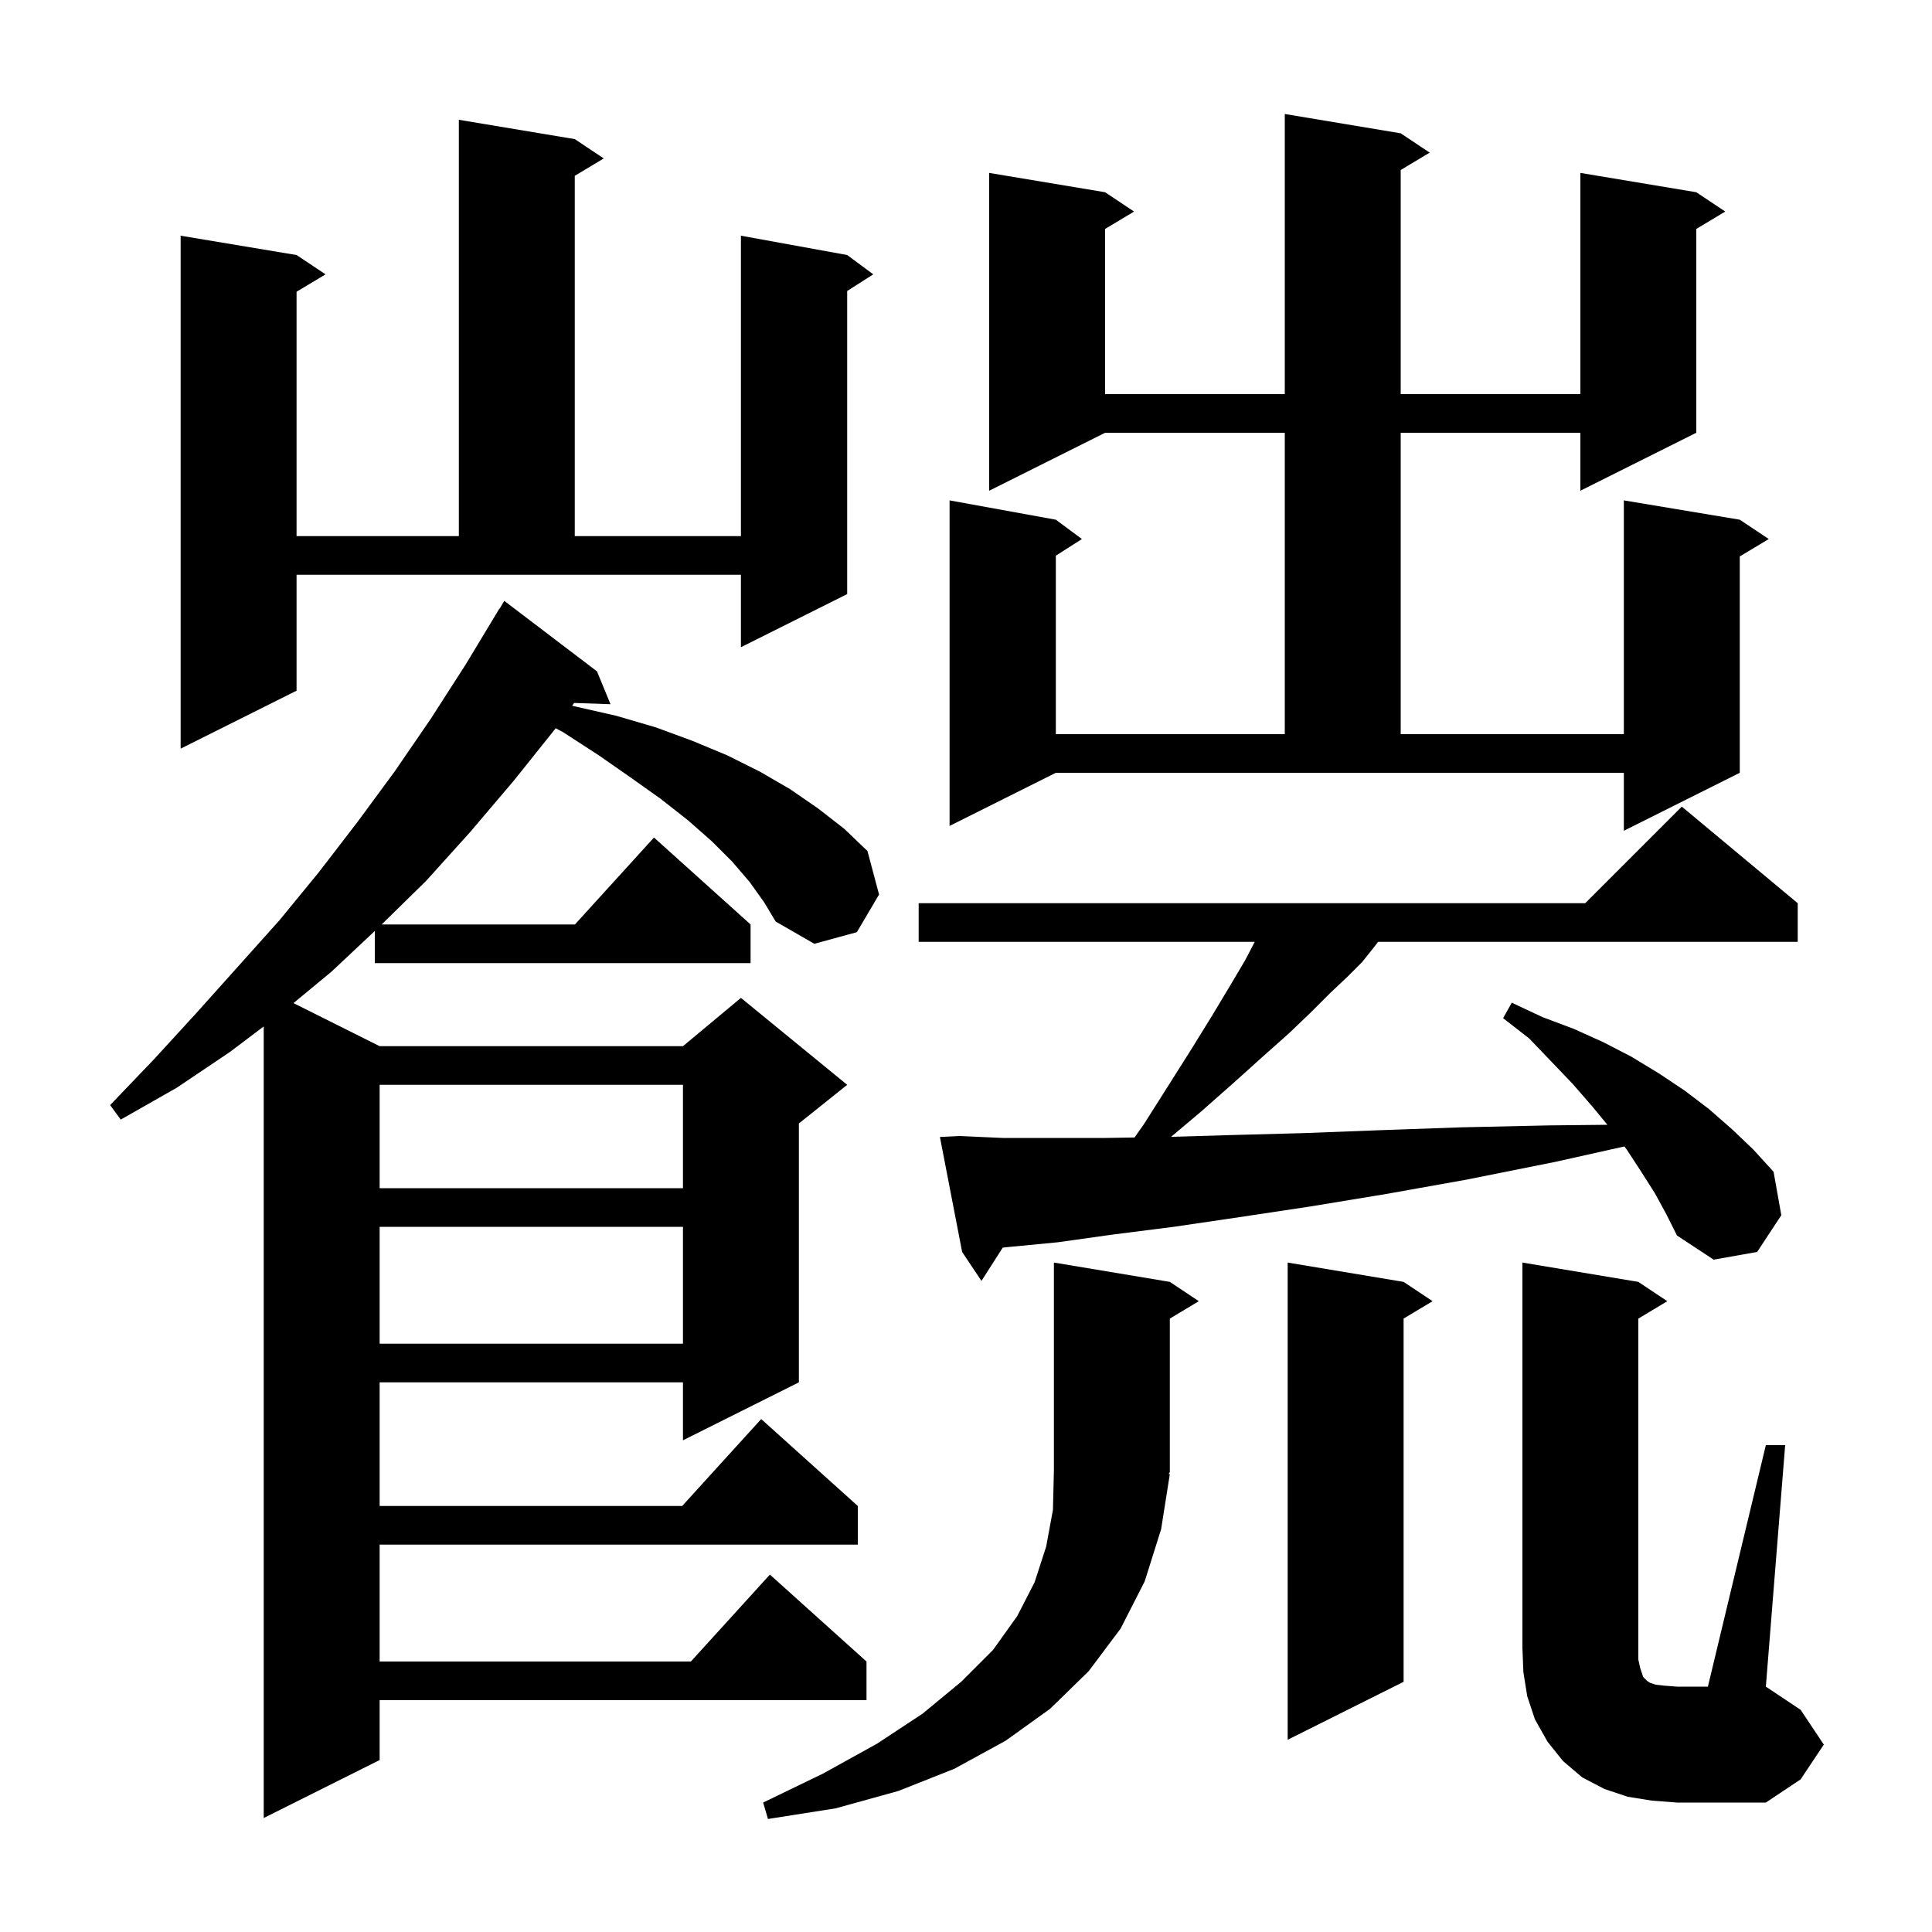 <svg xmlns="http://www.w3.org/2000/svg" xmlns:xlink="http://www.w3.org/1999/xlink" version="1.1" baseProfile="full" viewBox="0 0 200 200" width="200" height="200">
<g fill="black">
<path d="M 121.1 152.6 L 120.2 158.3 L 118.5 163.7 L 116.0 168.6 L 112.7 173.0 L 108.7 176.9 L 104.1 180.2 L 98.8 183.1 L 93.0 185.4 L 86.5 187.2 L 79.5 188.3 L 79.0 186.6 L 85.2 183.6 L 90.8 180.5 L 95.5 177.4 L 99.5 174.1 L 102.8 170.8 L 105.3 167.3 L 107.1 163.8 L 108.3 160.1 L 109.0 156.3 L 109.1 152.2 L 109.1 130.7 L 121.1 132.7 L 124.1 134.7 L 121.1 136.5 L 121.1 152.4 L 120.97 152.596 Z M 77.6 91.3 L 75.8 89.2 L 73.7 87.1 L 71.2 84.9 L 68.4 82.7 L 65.3 80.5 L 62.0 78.2 L 58.3 75.8 L 57.53 75.387 L 53.2 80.8 L 48.7 86.1 L 44.1 91.2 L 39.506 95.7 L 59.518 95.7 L 67.7 86.7 L 77.7 95.7 L 77.7 99.7 L 38.8 99.7 L 38.8 96.376 L 34.3 100.6 L 30.381 103.841 L 39.3 108.3 L 70.7 108.3 L 76.7 103.3 L 87.7 112.3 L 82.7 116.3 L 82.7 143.1 L 70.7 149.1 L 70.7 143.1 L 39.3 143.1 L 39.3 155.9 L 70.618 155.9 L 78.8 146.9 L 88.8 155.9 L 88.8 159.9 L 39.3 159.9 L 39.3 172.0 L 71.518 172.0 L 79.7 163.0 L 89.7 172.0 L 89.7 176.0 L 39.3 176.0 L 39.3 182.2 L 27.3 188.2 L 27.3 106.258 L 23.8 108.9 L 18.3 112.6 L 12.5 115.9 L 11.4 114.4 L 15.9 109.7 L 20.3 104.9 L 28.9 95.3 L 33.0 90.3 L 37.0 85.1 L 40.9 79.8 L 44.6 74.4 L 48.2 68.8 L 51.7 63.0 L 51.721 63.014 L 52.2 62.2 L 61.8 69.5 L 63.2 72.9 L 59.432 72.77 L 59.226 73.055 L 59.4 73.1 L 63.8 74.1 L 67.9 75.3 L 71.7 76.7 L 75.3 78.2 L 78.7 79.9 L 81.8 81.7 L 84.7 83.7 L 87.4 85.8 L 89.8 88.1 L 91.0 92.6 L 88.7 96.5 L 84.3 97.7 L 80.3 95.4 L 79.1 93.4 Z M 182.8 149.6 L 184.8 149.6 L 182.8 174.6 L 186.4 177.0 L 188.8 180.6 L 186.4 184.2 L 182.8 186.6 L 173.6 186.6 L 171.0 186.4 L 168.5 186.0 L 166.1 185.2 L 163.8 184.0 L 161.8 182.3 L 160.2 180.3 L 158.9 178.0 L 158.1 175.6 L 157.7 173.1 L 157.6 170.6 L 157.6 130.7 L 169.6 132.7 L 172.6 134.7 L 169.6 136.5 L 169.6 171.8 L 169.8 172.7 L 170.1 173.6 L 170.5 174.0 L 170.8 174.2 L 171.4 174.4 L 172.3 174.5 L 173.6 174.6 L 176.8 174.6 Z M 145.3 132.7 L 148.3 134.7 L 145.3 136.5 L 145.3 174.1 L 133.3 180.1 L 133.3 130.7 Z M 39.3 127.0 L 39.3 139.1 L 70.7 139.1 L 70.7 127.0 Z M 171.3 123.5 L 169.9 121.3 L 168.4 119.0 L 168.153 118.68 L 160.9 120.3 L 151.9 122.1 L 143.5 123.6 L 135.6 124.9 L 128.3 126.0 L 121.5 127.0 L 115.2 127.8 L 109.5 128.6 L 104.3 129.1 L 103.804 129.153 L 101.6 132.6 L 99.6 129.6 L 97.3 117.7 L 99.3 117.6 L 103.8 117.8 L 114.5 117.8 L 117.447 117.752 L 118.4 116.4 L 121.0 112.3 L 123.4 108.5 L 125.5 105.1 L 127.3 102.1 L 128.9 99.4 L 129.891 97.5 L 95.1 97.5 L 95.1 93.5 L 164.1 93.5 L 174.1 83.5 L 186.1 93.5 L 186.1 97.5 L 142.662 97.5 L 142.2 98.1 L 141.0 99.6 L 139.5 101.1 L 137.7 102.8 L 135.7 104.8 L 133.4 107.0 L 130.7 109.4 L 127.7 112.1 L 124.3 115.1 L 121.231 117.684 L 127.5 117.5 L 134.9 117.3 L 142.8 117.0 L 151.3 116.7 L 160.4 116.5 L 166.401 116.438 L 164.8 114.5 L 162.8 112.2 L 160.6 109.9 L 158.3 107.5 L 155.6 105.4 L 156.5 103.8 L 159.7 105.3 L 162.9 106.5 L 166.0 107.9 L 168.9 109.4 L 171.7 111.1 L 174.4 112.9 L 176.9 114.8 L 179.3 116.9 L 181.5 119.0 L 183.6 121.3 L 184.4 125.8 L 181.9 129.6 L 177.4 130.4 L 173.6 127.9 L 172.5 125.7 Z M 39.3 112.3 L 39.3 123.0 L 70.7 123.0 L 70.7 112.3 Z M 145.0 13.8 L 148.0 15.8 L 145.0 17.6 L 145.0 40.8 L 163.6 40.8 L 163.6 17.9 L 175.6 19.9 L 178.6 21.9 L 175.6 23.7 L 175.6 44.8 L 163.6 50.8 L 163.6 44.8 L 145.0 44.8 L 145.0 76.0 L 168.1 76.0 L 168.1 51.8 L 180.1 53.8 L 183.1 55.8 L 180.1 57.6 L 180.1 80.0 L 168.1 86.0 L 168.1 80.0 L 109.3 80.0 L 98.3 85.5 L 98.3 51.8 L 109.3 53.8 L 112.0 55.8 L 109.3 57.523 L 109.3 76.0 L 133.0 76.0 L 133.0 44.8 L 114.4 44.8 L 102.4 50.8 L 102.4 17.9 L 114.4 19.9 L 117.4 21.9 L 114.4 23.7 L 114.4 40.8 L 133.0 40.8 L 133.0 11.8 Z M 30.7 71.5 L 18.7 77.5 L 18.7 24.4 L 30.7 26.4 L 33.7 28.4 L 30.7 30.2 L 30.7 55.5 L 47.5 55.5 L 47.5 12.4 L 59.5 14.4 L 62.5 16.4 L 59.5 18.2 L 59.5 55.5 L 76.7 55.5 L 76.7 24.4 L 87.7 26.4 L 90.4 28.4 L 87.7 30.123 L 87.7 61.5 L 76.7 67.0 L 76.7 59.5 L 30.7 59.5 Z " />
</g>
</svg>
